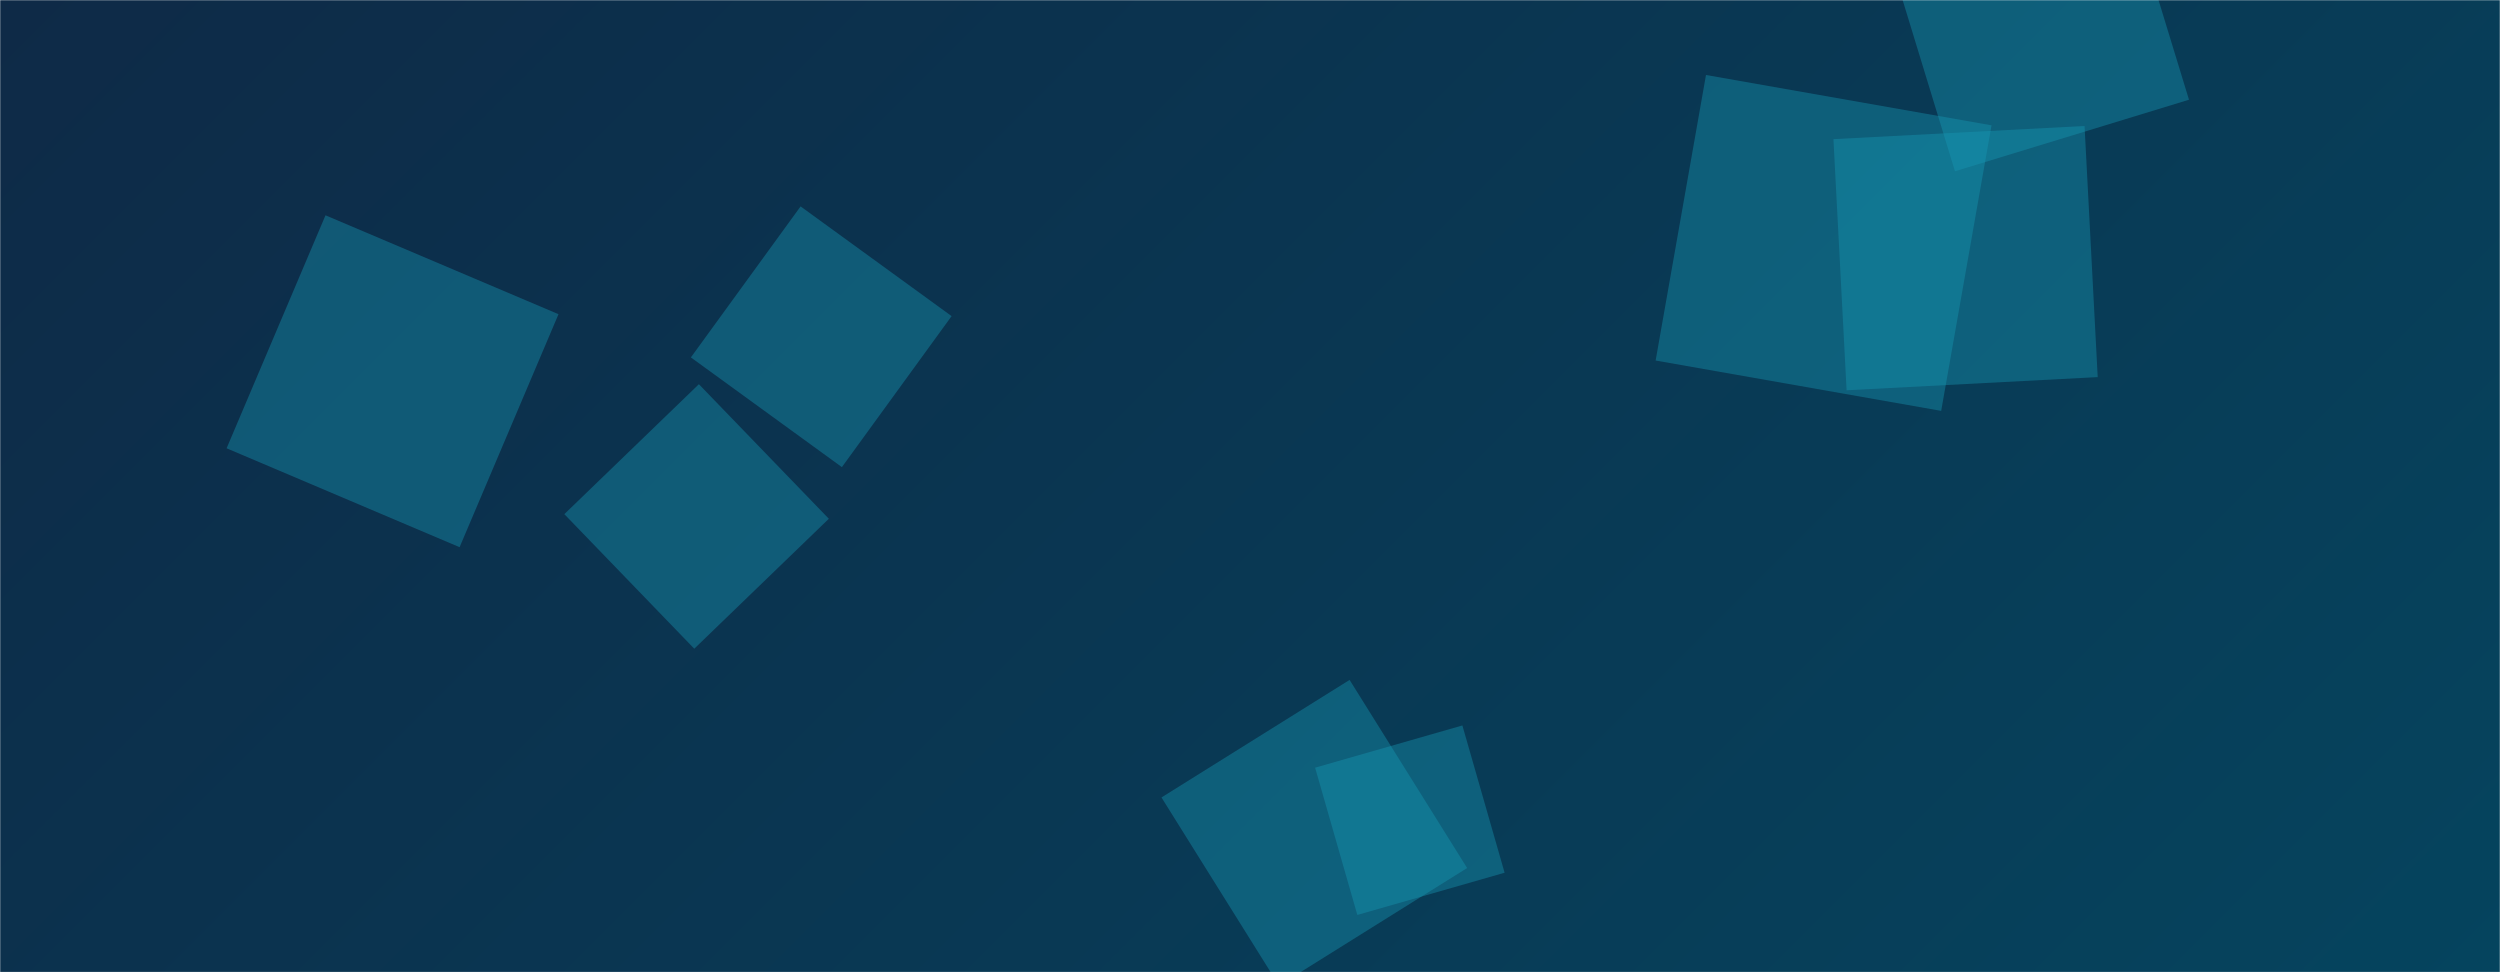 <svg xmlns="http://www.w3.org/2000/svg" version="1.1" xmlns:xlink="http://www.w3.org/1999/xlink" xmlns:svgjs="http://svgjs.com/svgjs" width="1440" height="560" preserveAspectRatio="none" viewBox="0 0 1440 560"><g mask="url(&quot;#SvgjsMask1037&quot;)" fill="none"><rect width="1440" height="560" x="0" y="0" fill="url(#SvgjsLinearGradient1038)"></rect><path d="M777.364 391.633L669.02 459.334 736.721 567.678 845.065 499.977z" fill="rgba(24, 154, 180, 0.4)" class="triangle-float3"></path><path d="M953.65 207.662L1118.121 236.663 1147.122 72.191 982.651 43.191z" fill="rgba(24, 154, 180, 0.4)" class="triangle-float3"></path><path d="M781.824 527.007L866.65 502.684 842.327 417.858 757.501 442.181z" fill="rgba(24, 154, 180, 0.4)" class="triangle-float2"></path><path d="M477.409 298.808L402.56 221.3 325.051 296.149 399.9 373.657z" fill="rgba(24, 154, 180, 0.4)" class="triangle-float2"></path><path d="M397.942 205.869L484.926 269.066 548.124 182.082 461.14 118.885z" fill="rgba(24, 154, 180, 0.4)" class="triangle-float3"></path><path d="M321.694 180.979L187.489 124.013 130.523 258.217 264.727 315.183z" fill="rgba(24, 154, 180, 0.4)" class="triangle-float2"></path><path d="M1219.644-77.359L1084.845-36.147 1126.057 98.652 1260.856 57.44z" fill="rgba(24, 154, 180, 0.4)" class="triangle-float2"></path><path d="M1056.06 80.15L1063.64 224.791 1208.281 217.211 1200.701 72.57z" fill="rgba(24, 154, 180, 0.4)" class="triangle-float3"></path></g><defs><mask id="SvgjsMask1037"><rect width="1440" height="560" fill="#ffffff"></rect></mask><linearGradient x1="15.28%" y1="-39.29%" x2="84.72%" y2="139.29%" gradientUnits="userSpaceOnUse" id="SvgjsLinearGradient1038"><stop stop-color="#0e2a47" offset="0"></stop><stop stop-color="rgba(5, 68, 94, 1)" offset="1"></stop></linearGradient></defs></svg>
